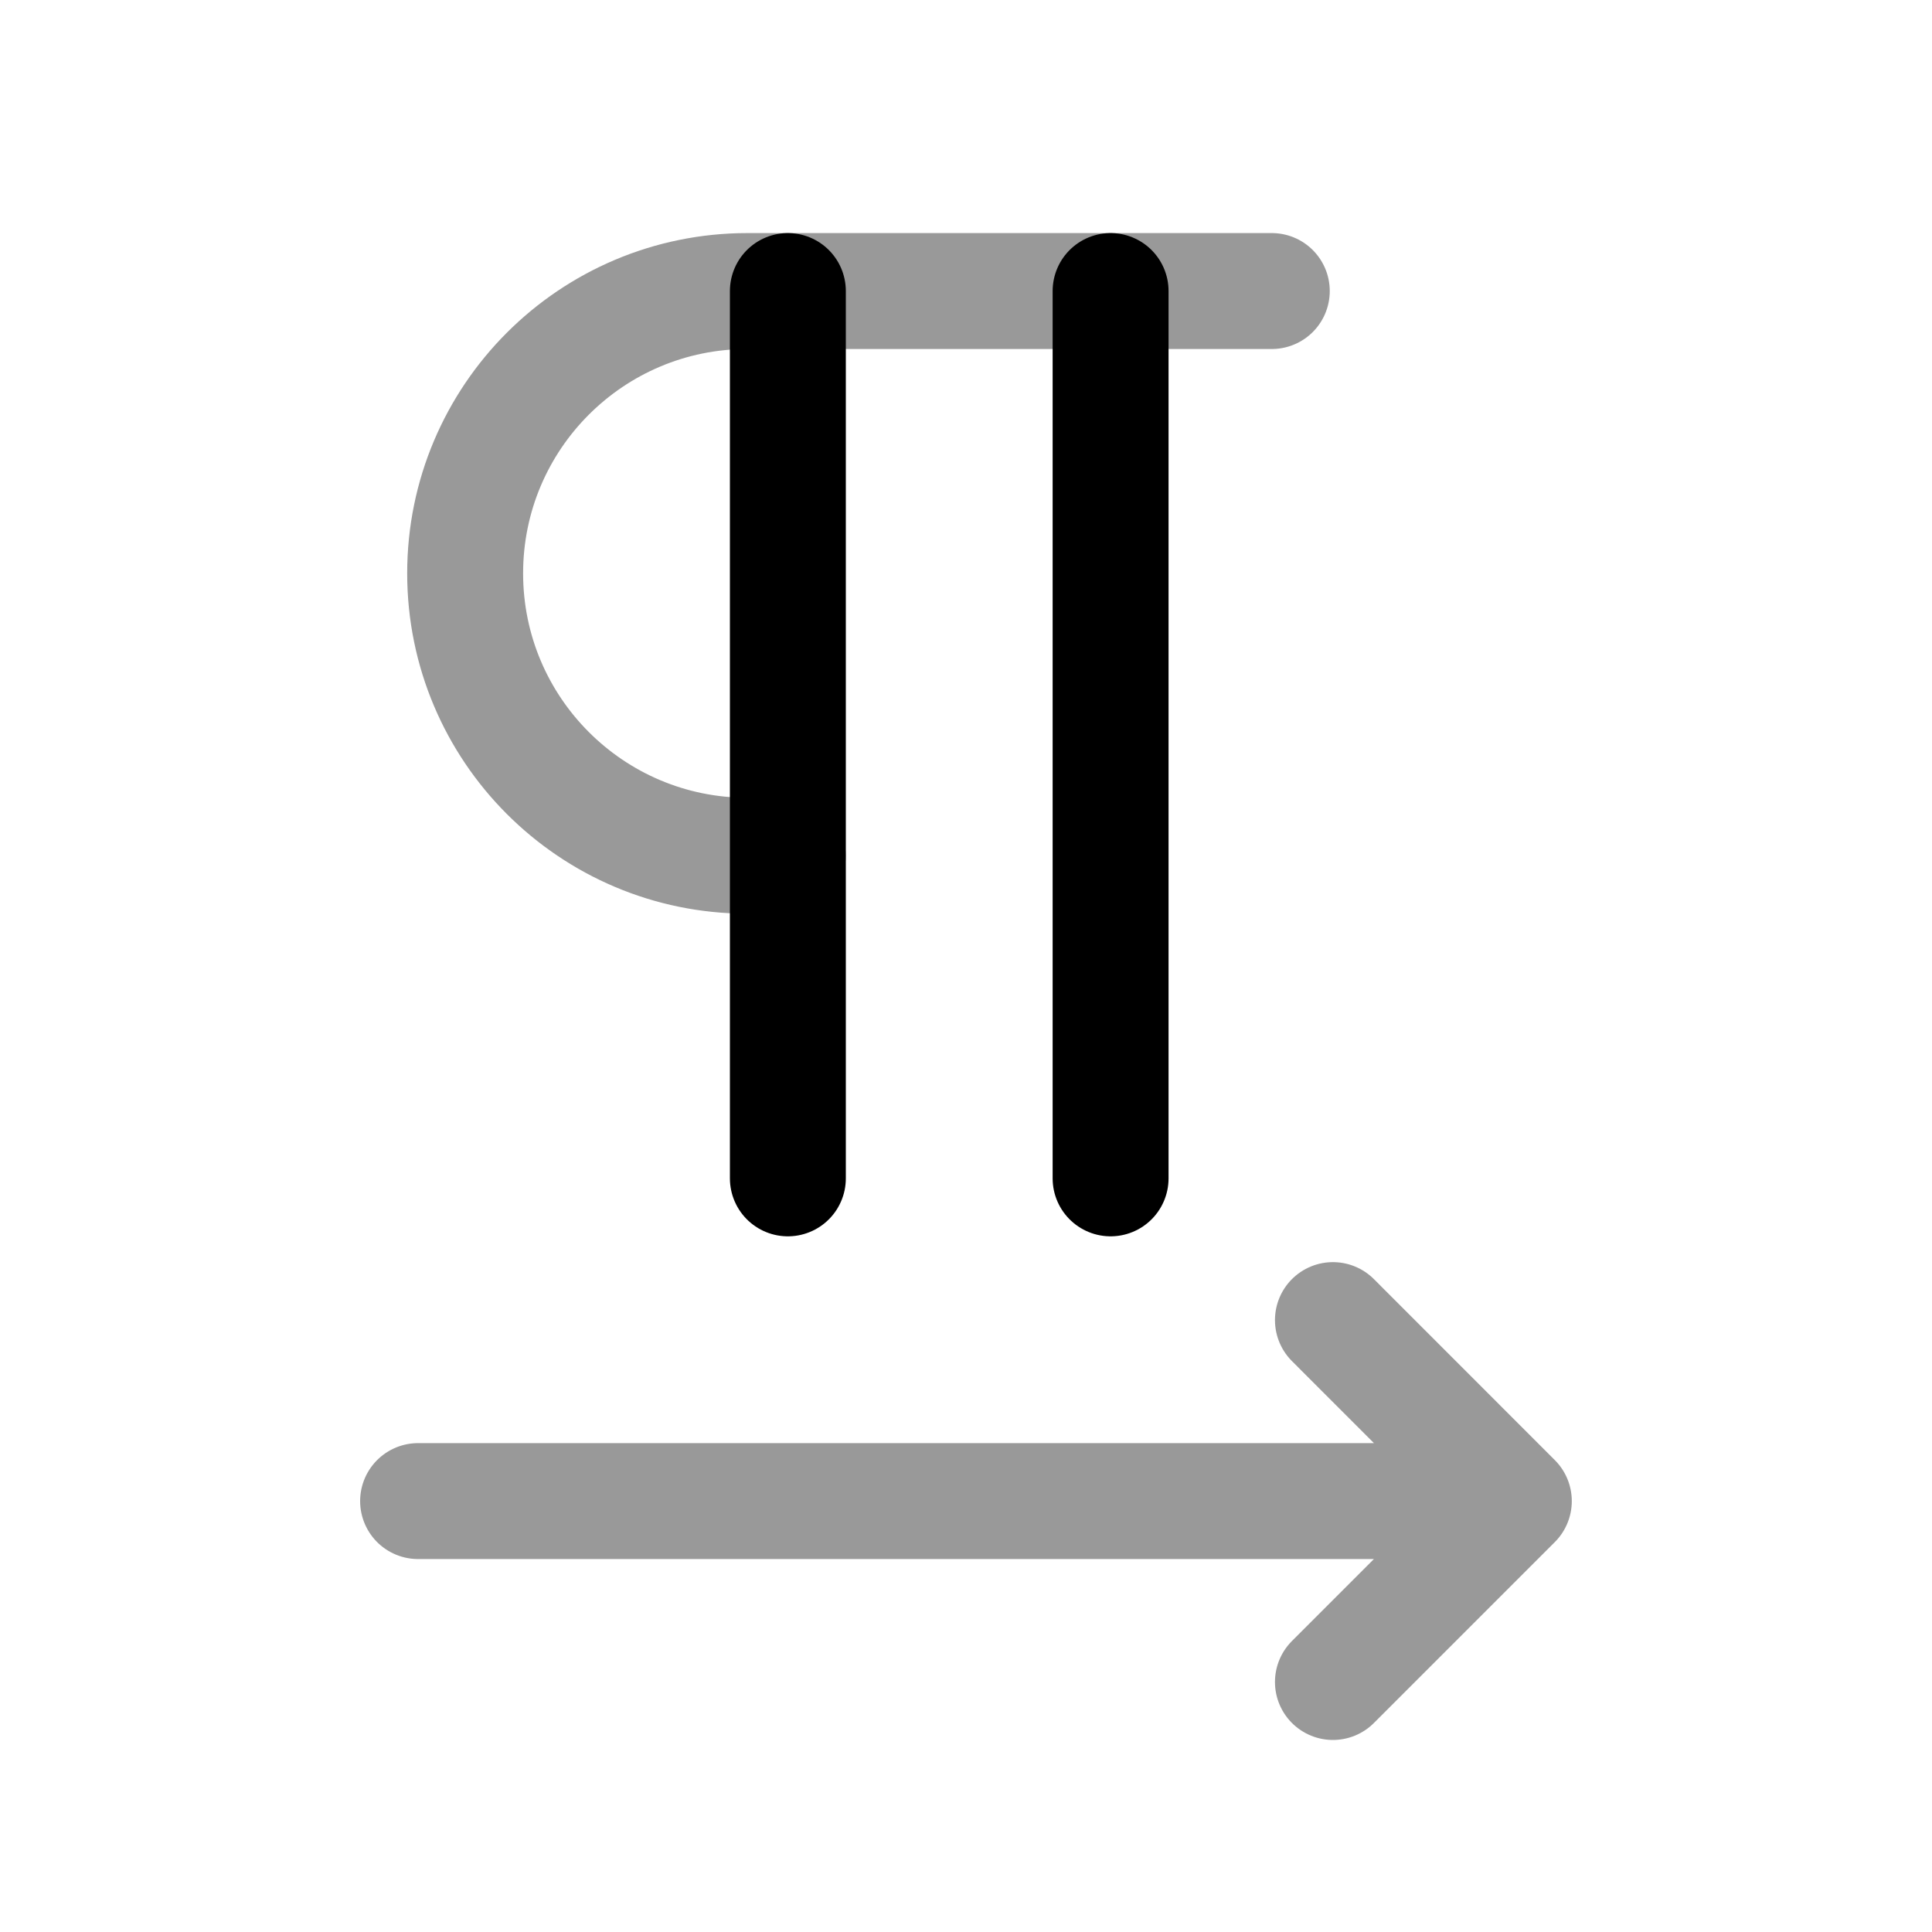 <svg width="25" height="25" viewBox="0 0 25 25" fill="none" xmlns="http://www.w3.org/2000/svg">
<path opacity="0.4" d="M5.41 19.424H19.589M19.589 19.424L17.248 21.765M19.589 19.424L17.248 17.082" stroke="black" stroke-width="1.5" stroke-linecap="round" stroke-linejoin="round"/>
<path opacity="0.4" d="M16.457 3.766H9.672C7.654 3.766 6.019 5.401 6.019 7.419C6.019 9.437 7.654 11.073 9.672 11.073H10.194" stroke="black" stroke-width="1.5" stroke-linecap="round" stroke-linejoin="round"/>
<path d="M14.371 15.248V3.766" stroke="black" stroke-width="1.5" stroke-linecap="round" stroke-linejoin="round"/>
<path d="M10.195 15.248V3.766" stroke="black" stroke-width="1.5" stroke-linecap="round" stroke-linejoin="round"/>
</svg>